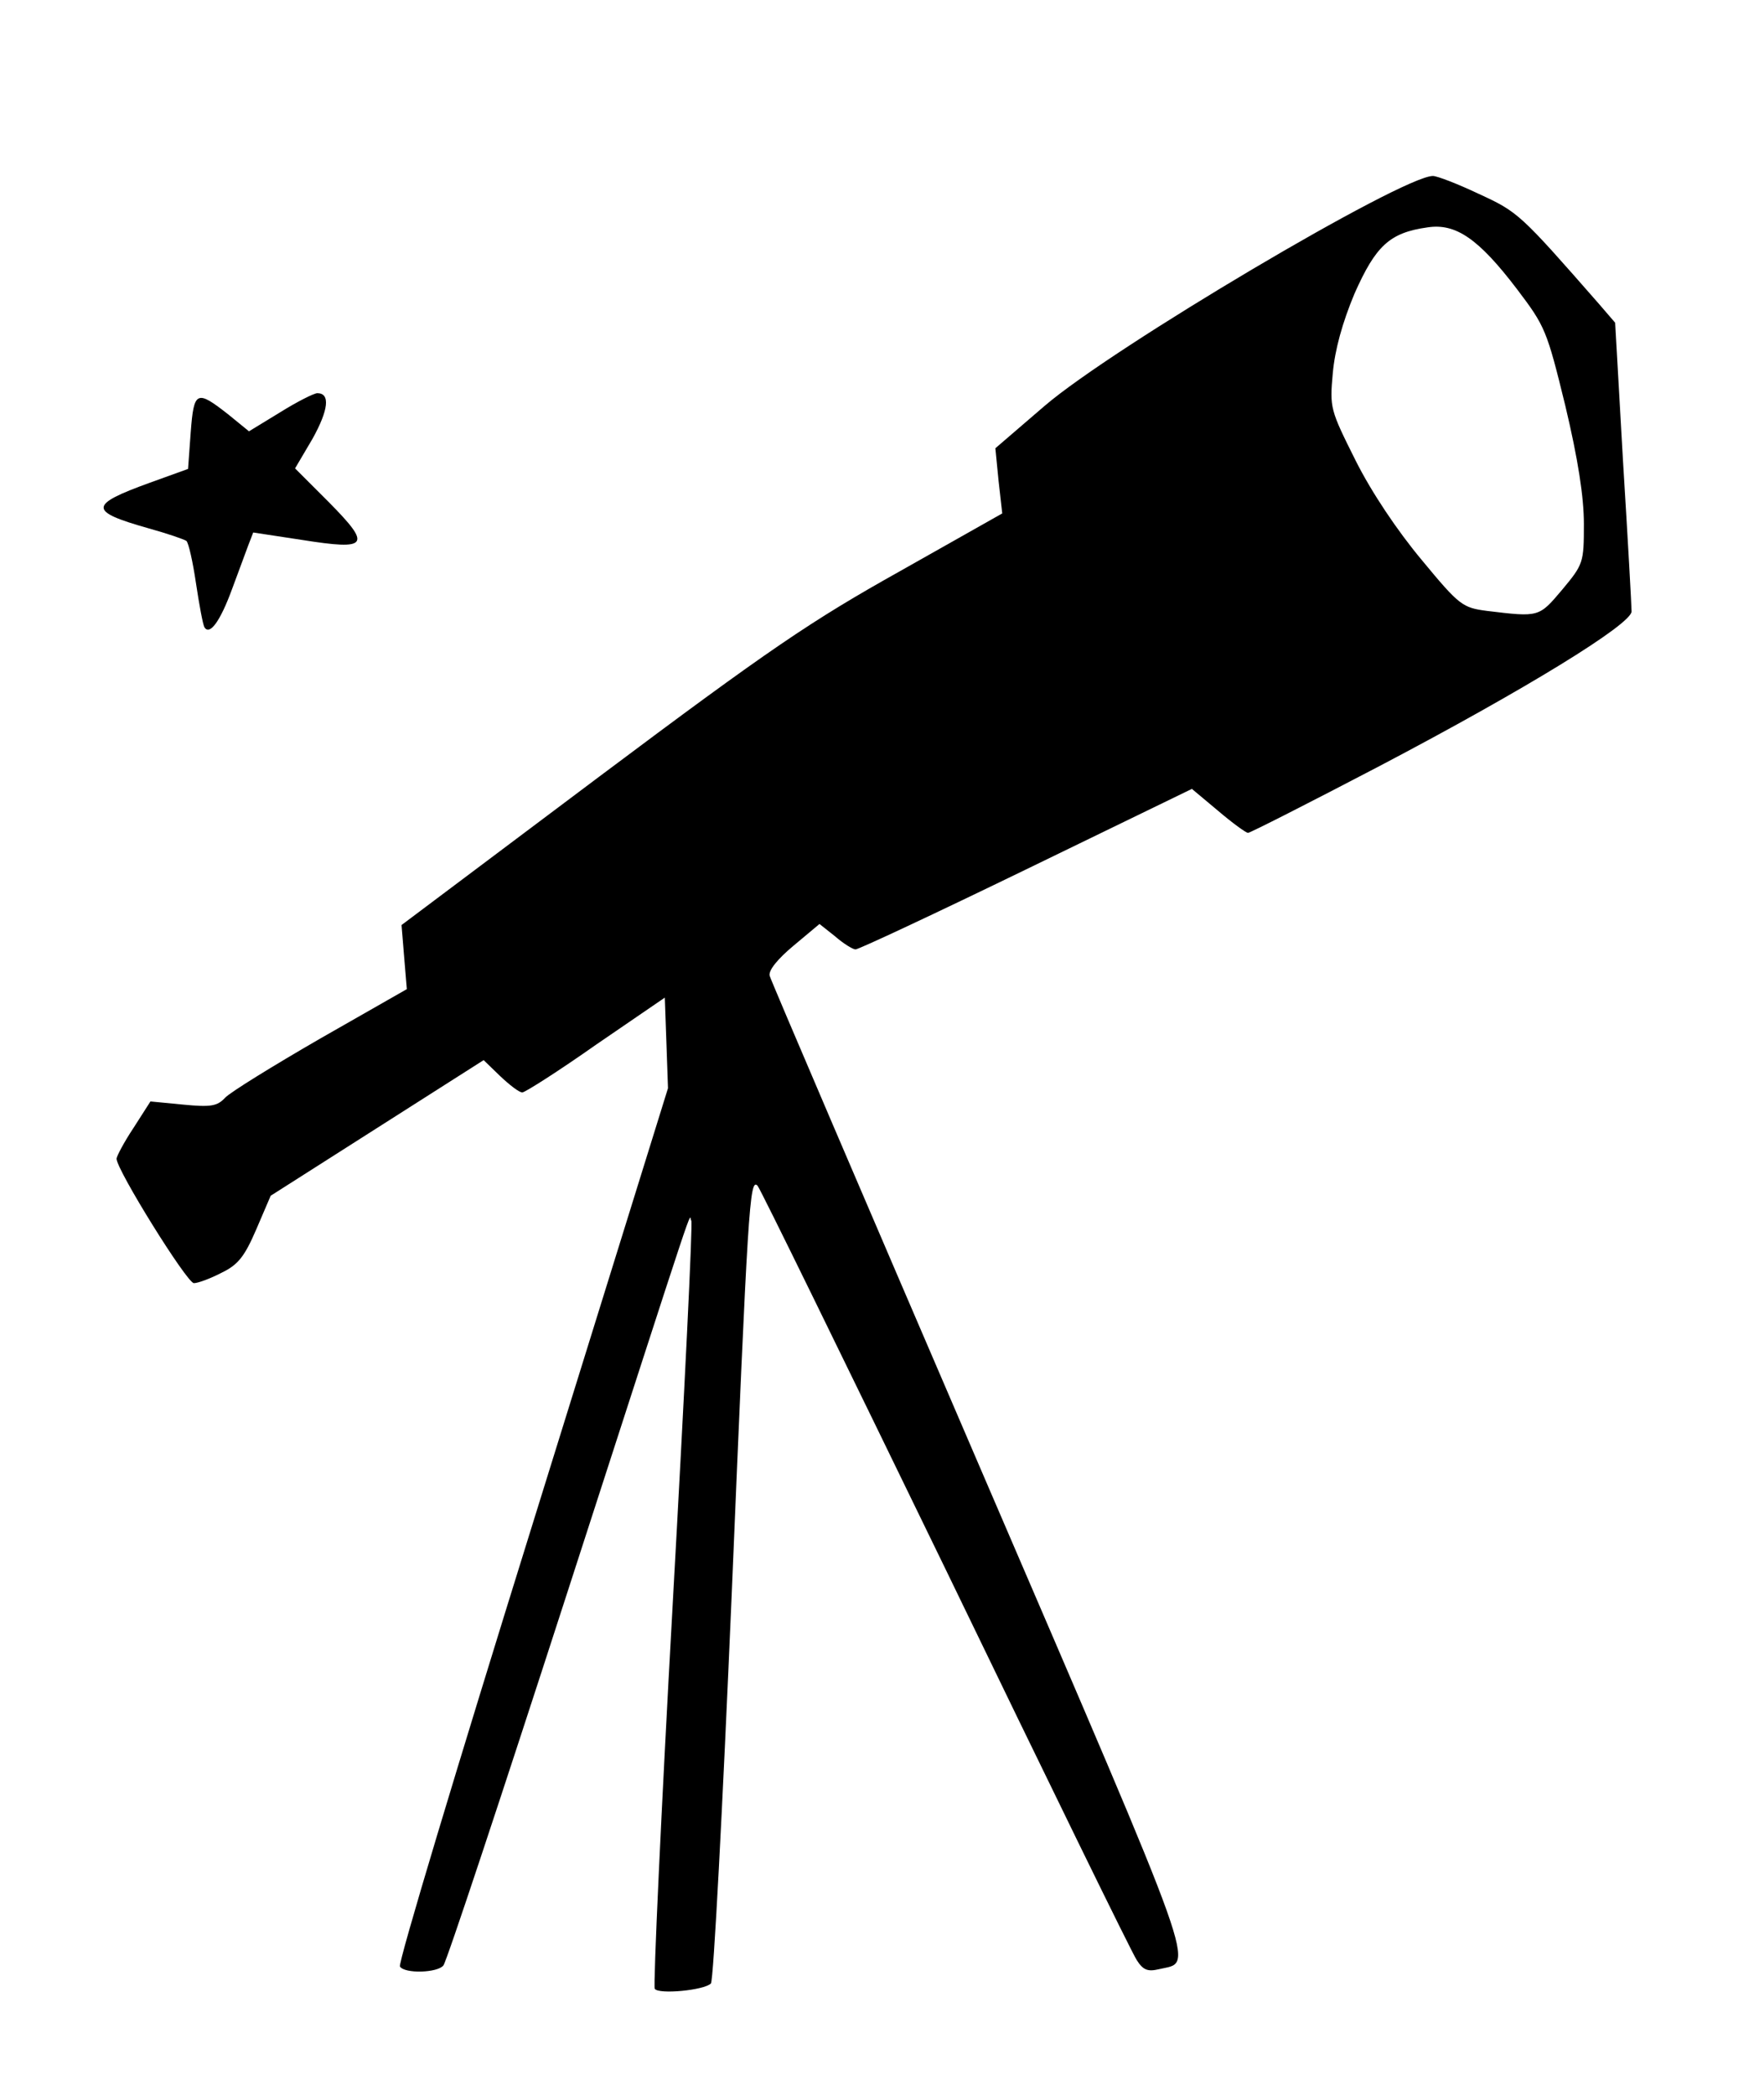 <!DOCTYPE svg PUBLIC "-//W3C//DTD SVG 20010904//EN" "http://www.w3.org/TR/2001/REC-SVG-20010904/DTD/svg10.dtd">
<svg version="1.0" xmlns="http://www.w3.org/2000/svg" width="16px" height="19px" viewBox="0 0 3330 3790" preserveAspectRatio="xMidYMid meet">
<g id="layer1" fill="#000000" stroke="none">
 <path d="M1236 3672 c-3 -6 12 -333 34 -728 22 -395 38 -720 35 -722 -6 -6 24 -95 -236 708 -122 377 -226 691 -232 698 -11 14 -73 16 -82 2 -4 -6 109 -381 250 -834 l256 -824 -3 -86 -3 -85 -130 89 c-71 50 -134 90 -139 90 -6 0 -24 -14 -42 -31 l-31 -30 -201 128 -201 128 -27 63 c-22 51 -34 67 -65 82 -21 11 -45 20 -53 20 -13 0 -146 -214 -146 -235 0 -4 14 -31 32 -58 l32 -50 62 6 c52 5 64 3 79 -13 9 -10 90 -60 180 -112 l163 -93 -5 -60 -5 -61 373 -280 c323 -242 400 -294 568 -388 l193 -109 -7 -62 -6 -61 93 -80 c128 -110 675 -434 733 -434 8 0 47 15 87 34 74 34 78 38 226 207 l31 36 15 264 c9 145 16 271 16 281 0 24 -200 147 -476 292 -132 69 -244 126 -248 126 -4 0 -30 -19 -57 -42 l-49 -41 -313 152 c-171 83 -316 151 -322 151 -5 0 -23 -11 -39 -25 l-29 -23 -49 41 c-30 25 -48 47 -45 57 2 8 181 426 397 928 423 983 404 931 338 947 -21 5 -30 2 -42 -17 -9 -13 -171 -345 -361 -738 -191 -393 -350 -719 -355 -724 -15 -15 -18 37 -49 778 -17 396 -34 723 -39 728 -13 13 -99 21 -106 10z m1713 -2641 c40 -48 41 -51 41 -124 0 -51 -11 -122 -35 -223 -35 -143 -38 -150 -91 -220 -73 -96 -116 -125 -169 -117 -72 10 -98 35 -138 125 -23 55 -37 106 -41 150 -6 66 -5 69 43 165 30 60 79 133 125 188 71 86 77 90 123 96 99 12 98 12 142 -40z"/>
 <path d="M386 1102 c-3 -5 -10 -43 -16 -83 -6 -41 -14 -76 -18 -80 -4 -3 -36 -14 -72 -24 -113 -32 -113 -44 3 -86 l72 -26 5 -69 c6 -79 11 -81 72 -33 l38 31 59 -36 c32 -20 64 -36 70 -36 25 0 21 32 -9 86 l-33 56 64 64 c81 82 75 91 -51 71 l-92 -14 -10 26 c-5 14 -19 51 -30 81 -22 60 -42 88 -52 72z"/>
 </g>

</svg>